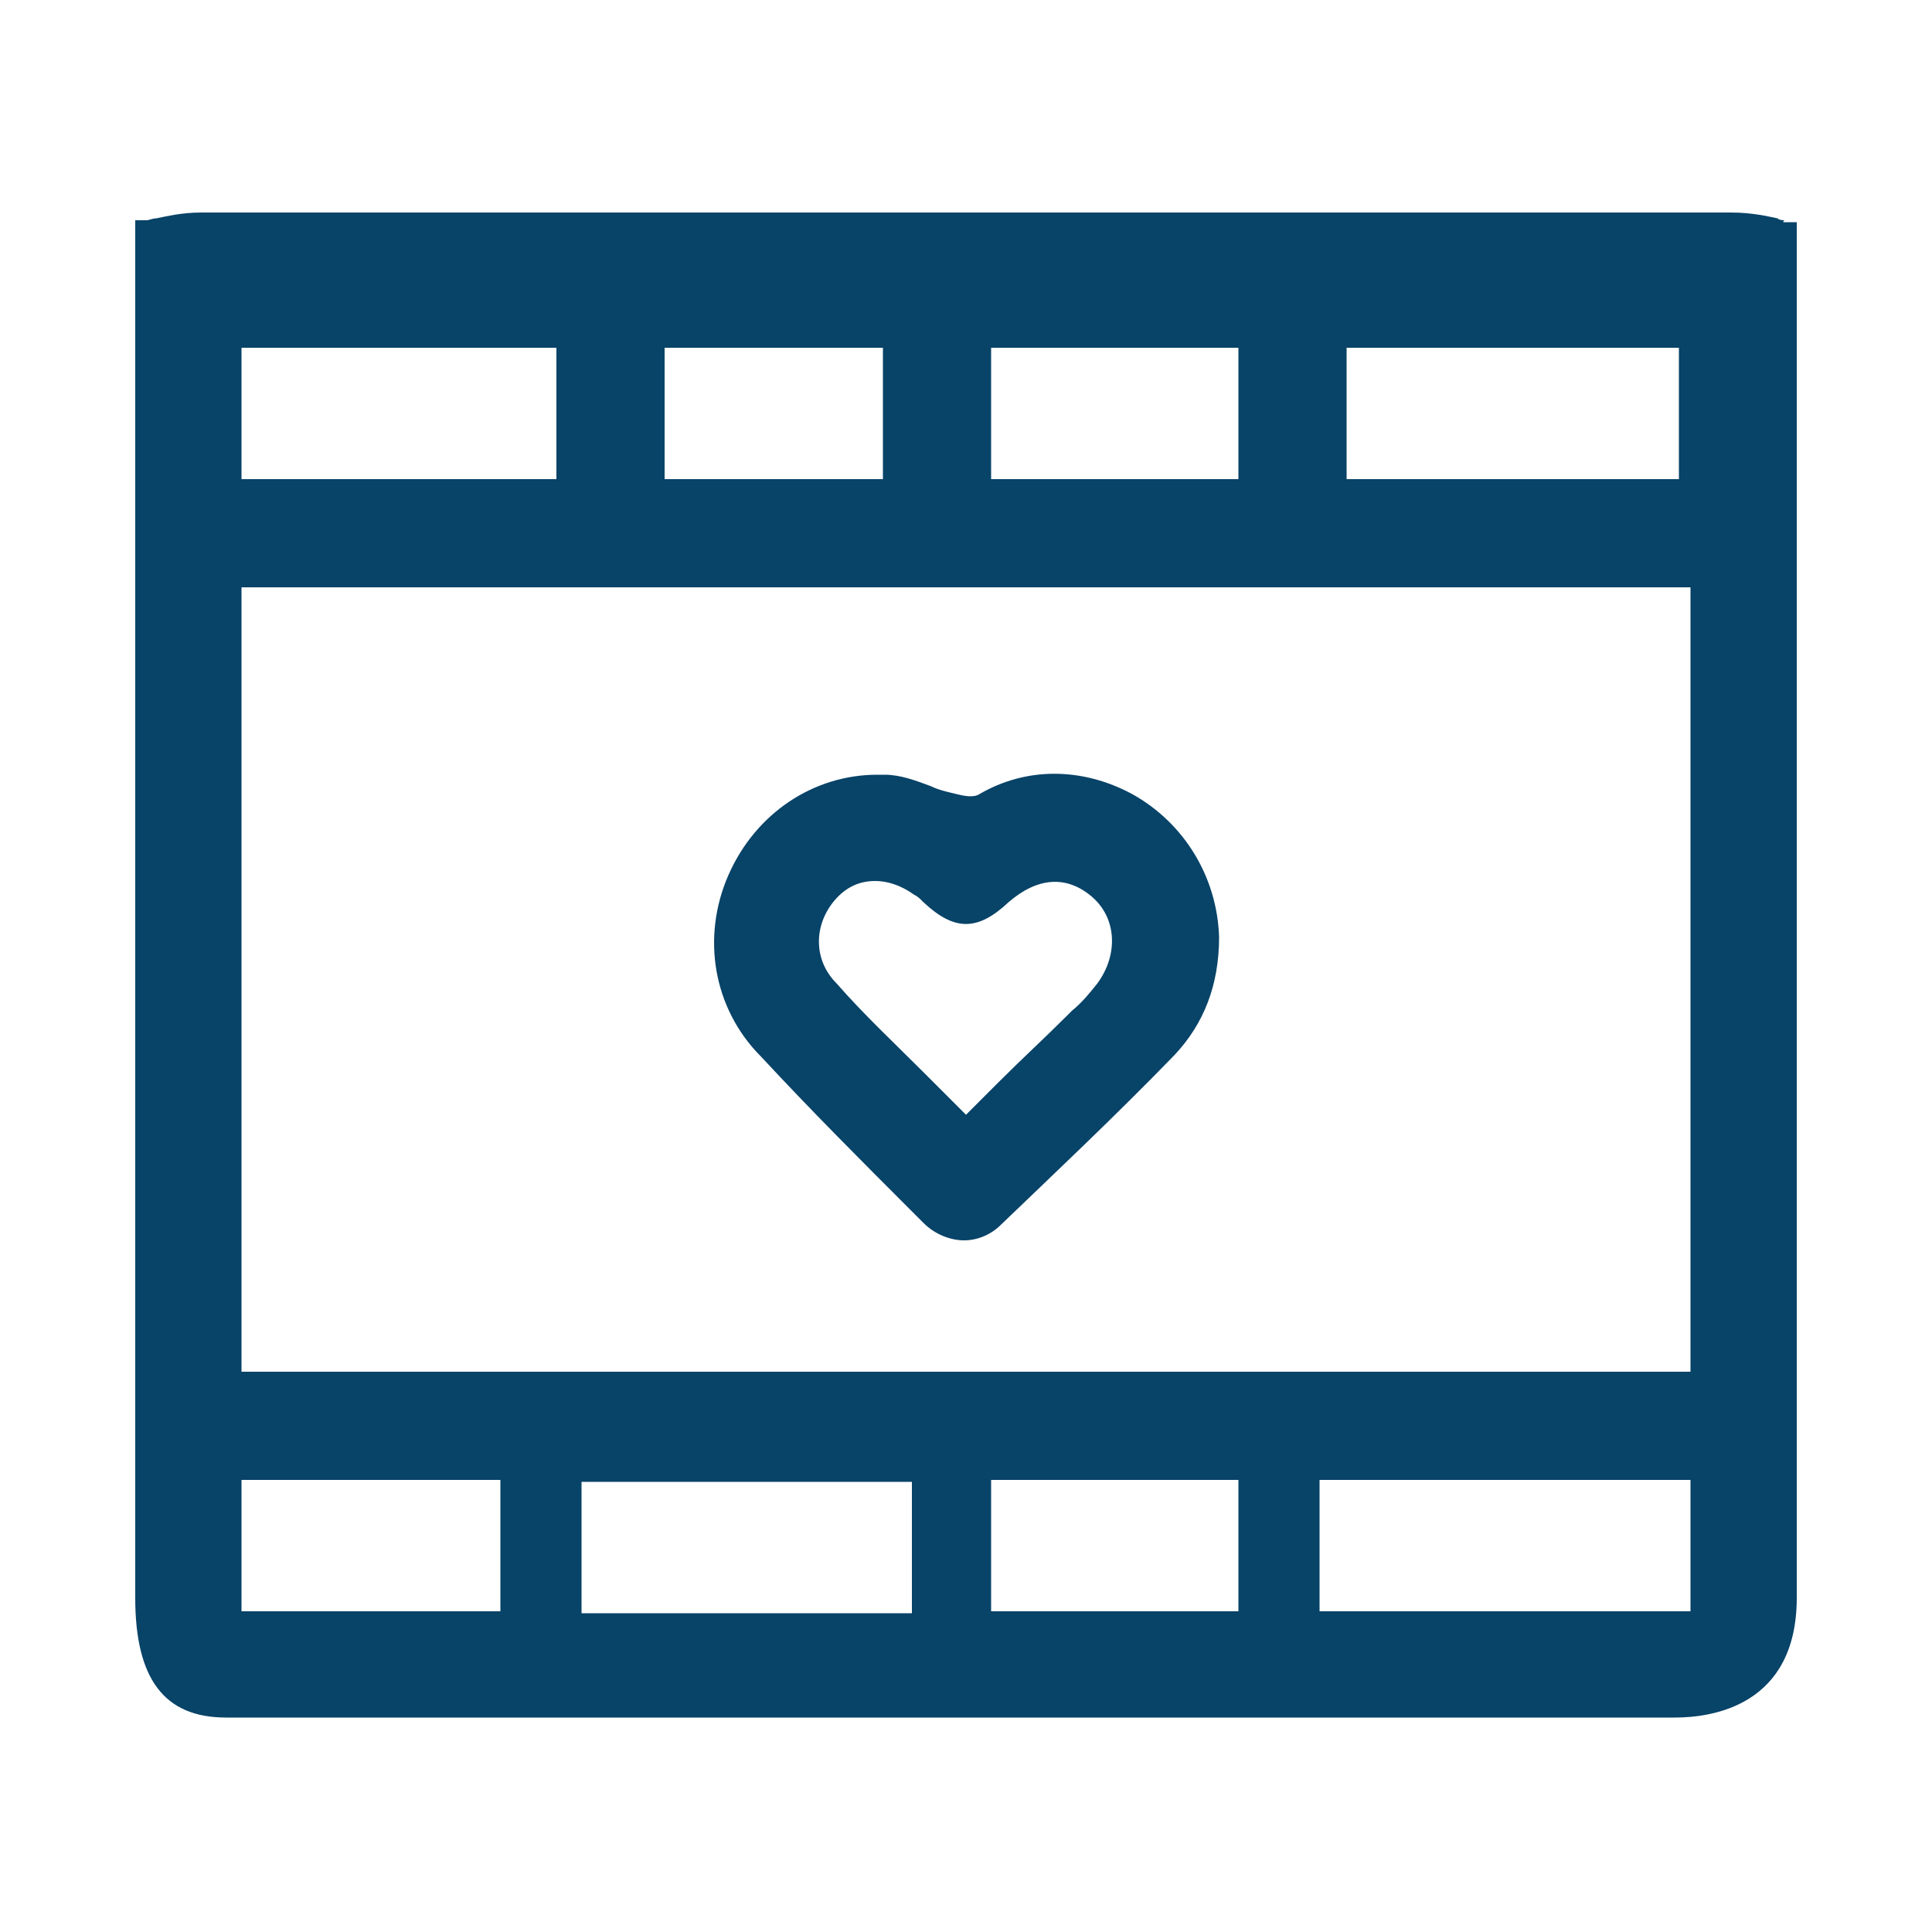 <?xml version="1.0" encoding="utf-8"?>
<!-- Generator: Adobe Illustrator 27.3.1, SVG Export Plug-In . SVG Version: 6.00 Build 0)  -->
<svg version="1.1" id="Layer_1" xmlns="http://www.w3.org/2000/svg" xmlns:xlink="http://www.w3.org/1999/xlink" x="0px" y="0px"
	 viewBox="0 0 100 100" style="enable-background:new 0 0 100 100;" xml:space="preserve">
<style type="text/css">
	.st0{fill:#084368;}
</style>
<g>
	<path class="st0" d="M92.3,11.5c0-0.1,0.1-0.1,0.1-0.1c-0.1,0-0.3,0-0.4-0.1c-0.5-0.1-1.3-0.3-2.4-0.3H10.4c-1,0-1.8,0.2-2.3,0.3
		c-0.2,0-0.4,0.1-0.5,0.1c0,0,0.1,0,0.1,0H7v71.3c0,4.2,1.5,6.2,4.7,6.2h75c1.9,0,6.3-0.6,6.3-6.2V11.5H92.3z M25.9,76.6v6.8H12.5
		v-6.8H25.9z M30.1,83.5v-6.8h17.1v6.8H30.1z M51.3,83.4v-6.8h12.8v6.8H51.3z M87.5,76.6v6.8H68.3v-6.8H87.5z M12.5,24.8V18h16.3
		v6.8H12.5z M34.4,24.8V18h11.3v6.8H34.4z M51.3,24.8V18h12.8v6.8H51.3z M69.7,24.8V18h17.2v6.8H69.7z M87.5,30.4V71H12.5V30.4H87.5
		z"/>
	<path class="st0" d="M47.2,62.7l0.6,0.6c0.6,0.6,1.4,0.9,2.1,0.9c0.7,0,1.4-0.3,1.9-0.8c2.6-2.5,5.9-5.6,9-8.8
		c1.5-1.6,2.3-3.6,2.3-6.1c-0.1-3.1-1.8-5.9-4.5-7.4c-2.6-1.4-5.5-1.4-7.9,0c-0.3,0.2-0.8,0.1-1.2,0c-0.4-0.1-0.9-0.2-1.3-0.4
		c-0.8-0.3-1.6-0.6-2.4-0.6c-0.1,0-0.1,0-0.2,0c-0.1,0-0.2,0-0.2,0c-3.3,0-6.3,2-7.7,5.2c-1.4,3.2-0.8,6.9,1.7,9.4
		C42,57.5,44.7,60.2,47.2,62.7z M43.2,46.6c0.6-0.7,1.3-1,2.1-1c0.6,0,1.3,0.2,2,0.7c0.2,0.1,0.3,0.2,0.5,0.4c1.6,1.5,2.8,1.5,4.4,0
		c1.5-1.3,3-1.4,4.3-0.3c1.3,1.1,1.4,3,0.3,4.5c-0.4,0.5-0.8,1-1.3,1.4l-0.2,0.2c-1.2,1.2-2.4,2.3-3.6,3.5L50,57.7l-2.2-2.2
		c-1.6-1.6-3.1-3-4.5-4.6C42.1,49.7,42.1,47.9,43.2,46.6z"/>
</g>
</svg>
